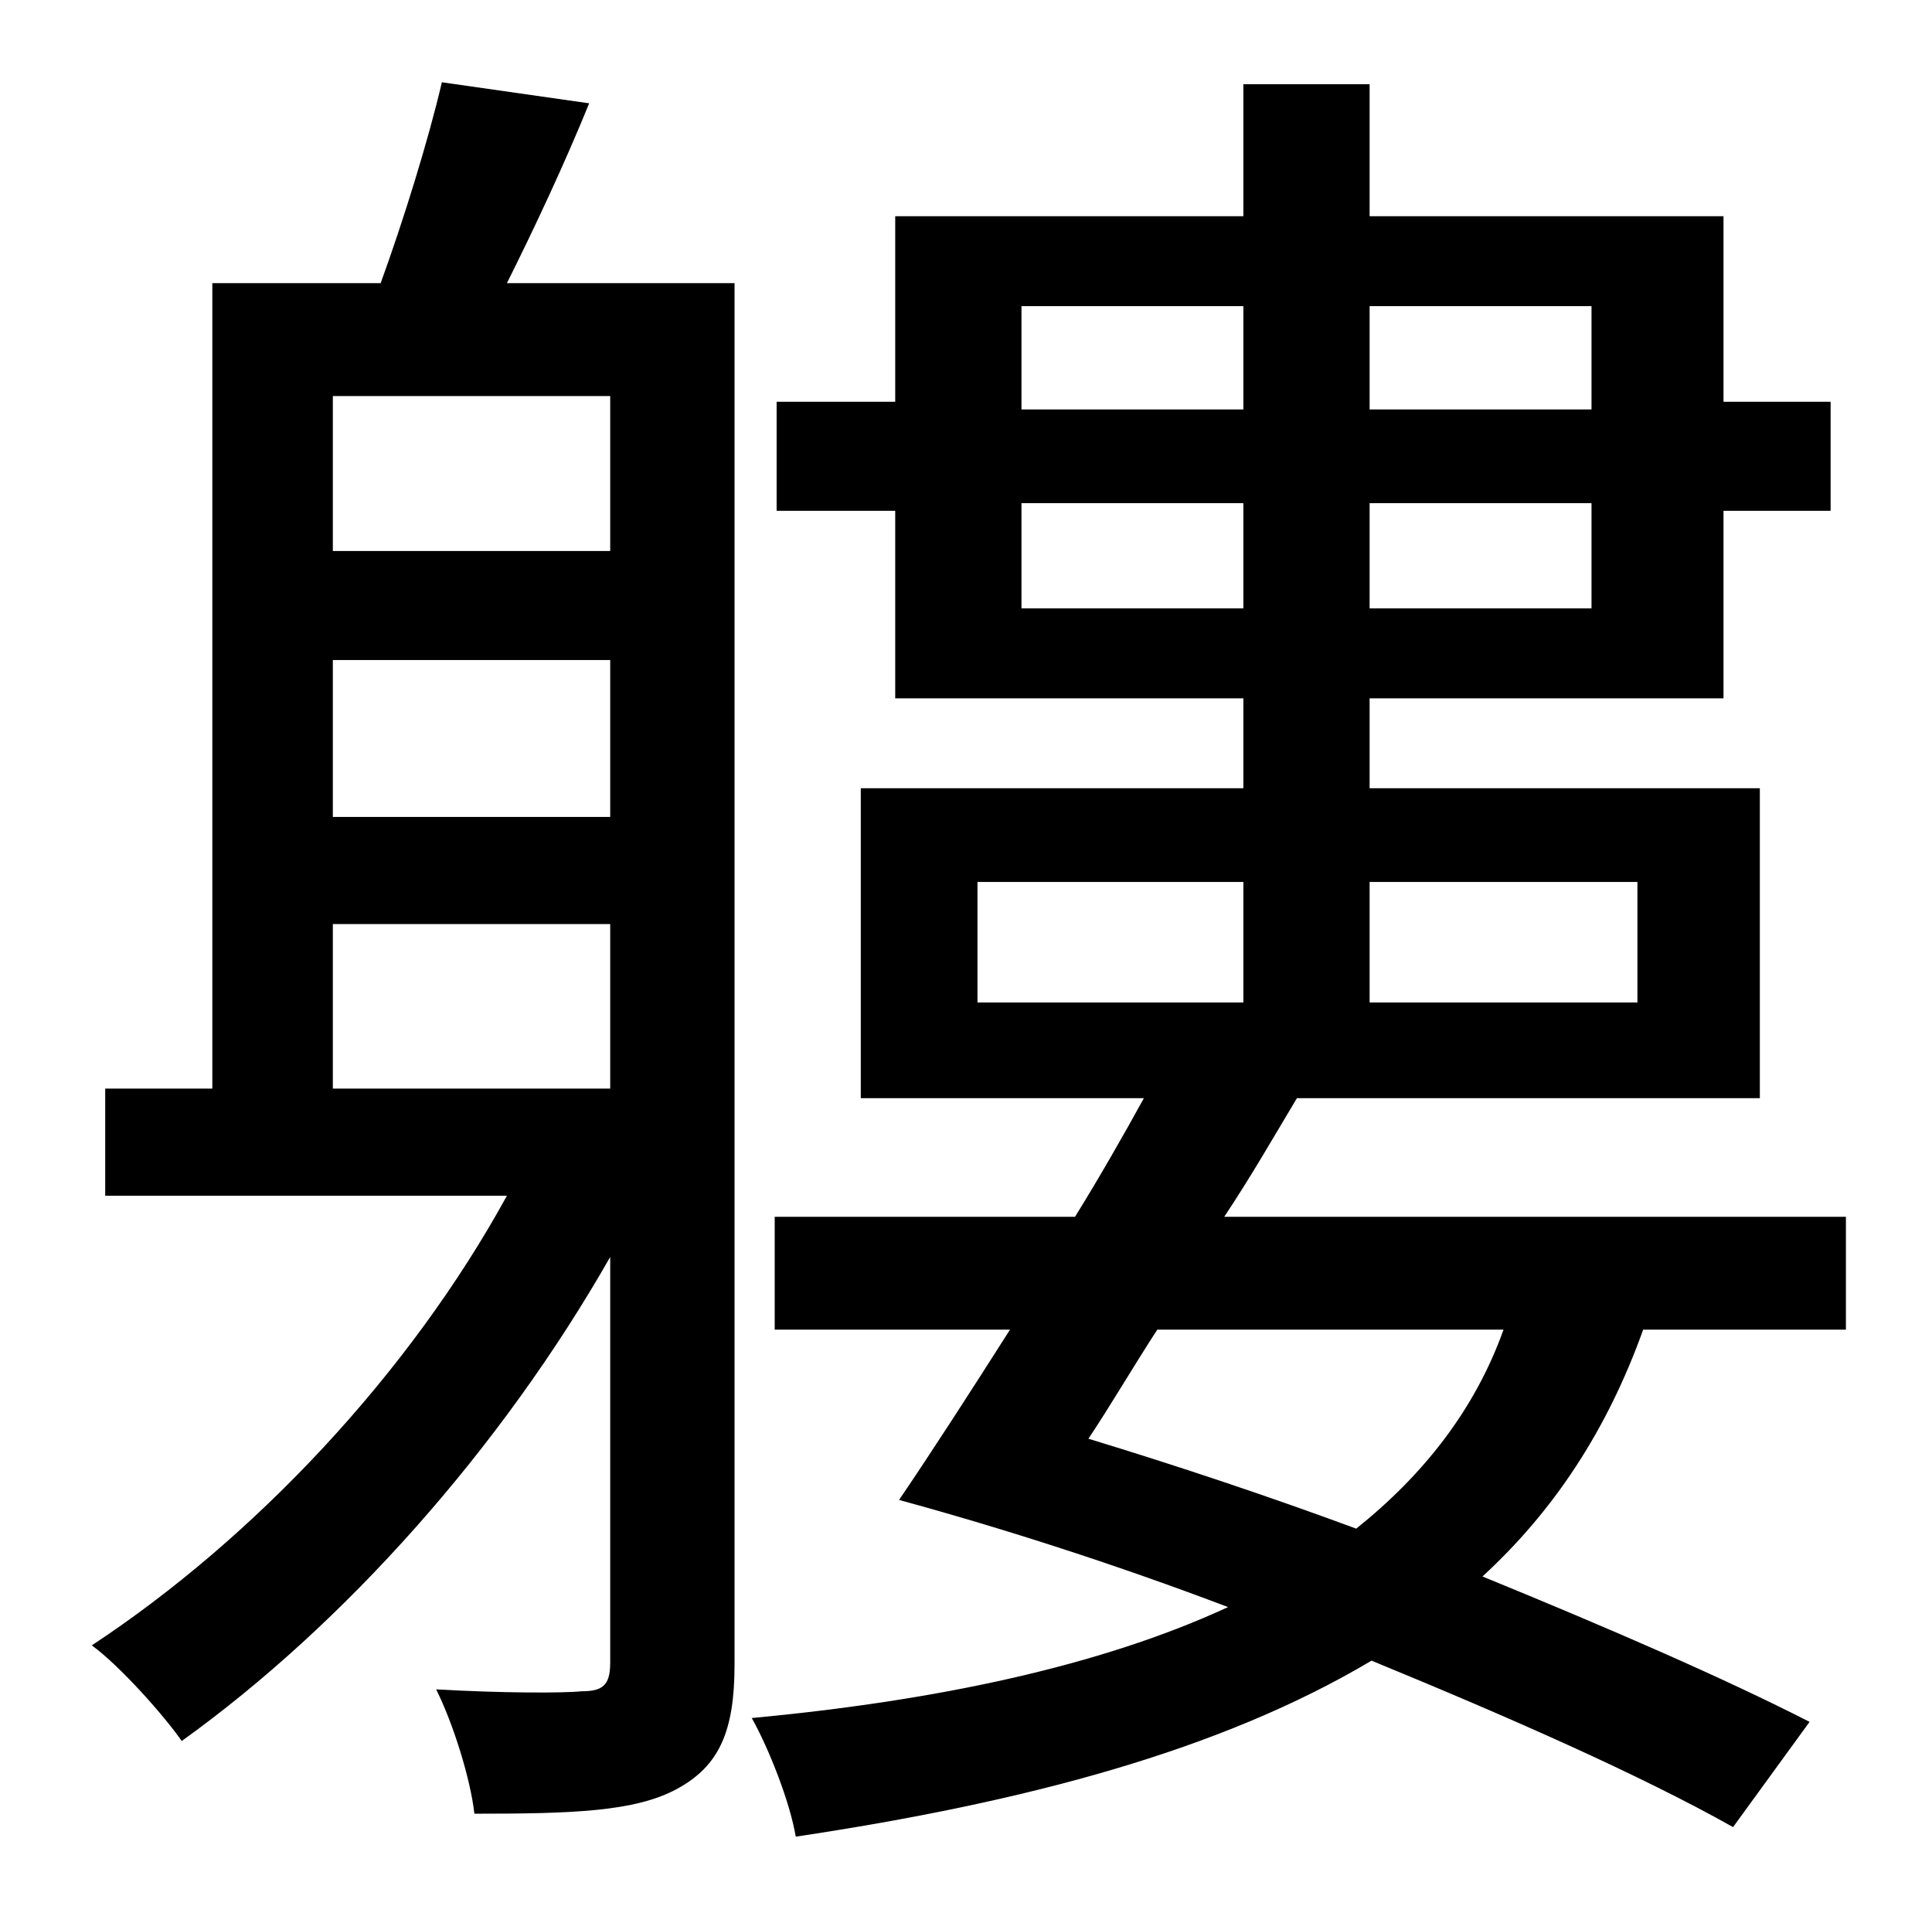<?xml version="1.0" standalone="no"?>
<!DOCTYPE svg PUBLIC "-//W3C//DTD SVG 1.1//EN" "http://www.w3.org/Graphics/SVG/1.1/DTD/svg11.dtd" >
<svg xmlns="http://www.w3.org/2000/svg" xmlns:xlink="http://www.w3.org/1999/xlink" version="1.1" viewBox="-10 0 1010 1000">
   <path fill="currentColor"
d="M164 483v86h145v-86h-145zM309 207h-145v81h145v-81zM309 427v-82h-145v82h145zM374 148v722c0 35 -8 53 -30 65s-55 13 -106 13c-2 -18 -11 -47 -20 -65c34 2 67 2 76 1c11 0 15 -3 15 -15v-212c-57 100 -139 192 -224 253c-9 -13 -32 -39 -47 -50
c85 -56 166 -142 217 -235h-210v-56h56v-421h88c12 -33 25 -75 32 -105l77 11c-13 32 -29 66 -43 94h119zM776 695h-181c-13 20 -24 39 -36 57c46 14 94 30 140 47c35 -28 62 -62 77 -104zM501 461v63h139v-63h-139zM846 461h-140v63h140v-63zM524 318h116v-55h-116v55z
M640 160h-116v54h116v-54zM822 160h-116v54h116v-54zM706 318h116v-55h-116v55zM955 695h-106c-19 53 -47 95 -84 129c66 27 126 53 171 76l-40 55c-48 -27 -116 -57 -189 -87c-79 47 -181 74 -301 92c-3 -18 -14 -46 -23 -62c96 -9 182 -27 249 -58
c-58 -22 -117 -41 -172 -56c17 -25 37 -56 58 -89h-123v-59h157c13 -21 25 -42 36 -62h-148v-162h200v-47h-182v-98h-62v-57h62v-97h182v-69h66v69h185v97h56v57h-56v98h-185v47h204v162h-242c-12 20 -24 41 -38 62h325v59z" />
</svg>

